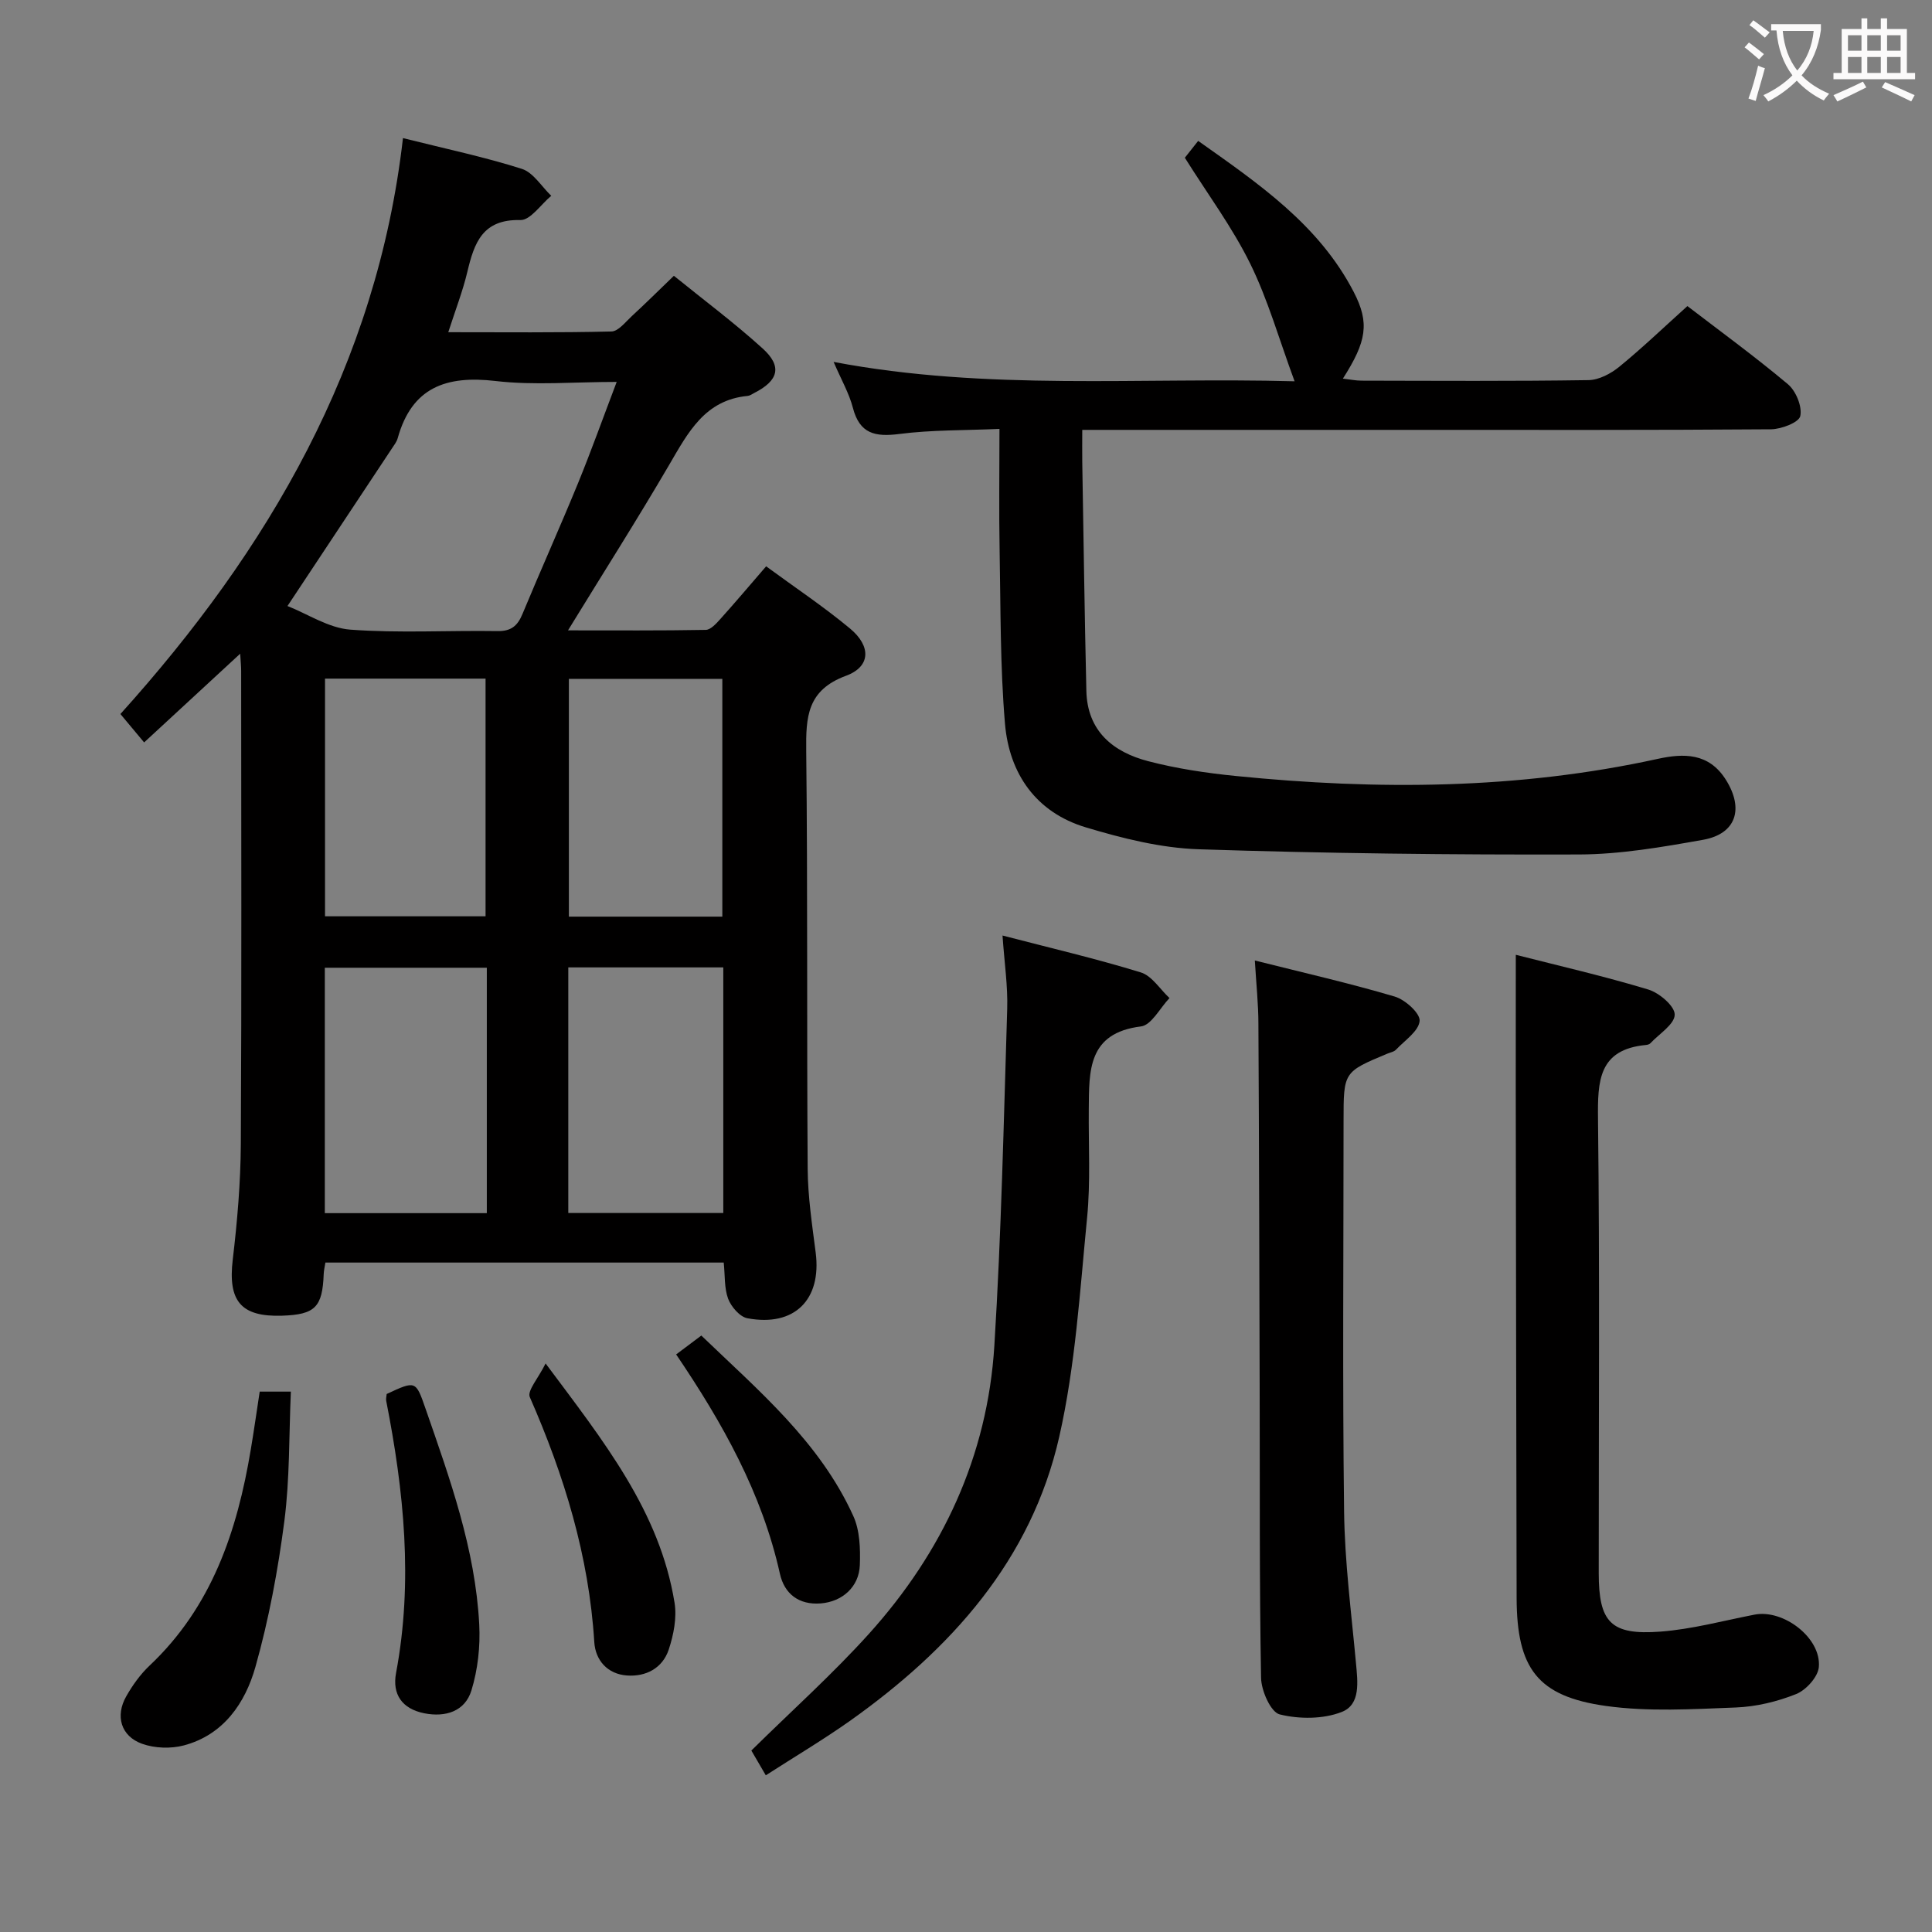 <svg enable-background="new 0 0 400 400" viewBox="0 0 400 400" xmlns="http://www.w3.org/2000/svg"><rect x="0" y="0" width="400" height="400" fill="#808080" stroke="none"/><g fill="#010000"><path d="m149.84 261.4c-27.56 0-54.84 0-82.47 0-.13.83-.32 1.6-.35 2.37-.26 6.87-1.77 8.4-8.62 8.63-8.56.28-11.23-3.06-10.21-11.63.94-7.91 1.62-15.91 1.67-23.87.18-32.66.08-65.32.07-97.98 0-.94-.1-1.88-.2-3.58-6.82 6.3-13.1 12.1-19.89 18.37-1.65-1.98-3.1-3.71-4.91-5.88 30.57-33.91 53.12-72.25 58.5-119.24 8.97 2.25 16.92 3.92 24.61 6.37 2.38.76 4.08 3.66 6.09 5.58-2.14 1.77-4.31 5.08-6.4 5.02-7.84-.2-9.55 4.74-10.97 10.72-.95 3.99-2.45 7.85-3.95 12.5 11.64 0 22.71.12 33.78-.15 1.43-.03 2.9-1.96 4.21-3.17 2.8-2.58 5.51-5.26 8.72-8.36 6.15 4.99 12.53 9.74 18.39 15.06 4.09 3.71 3.27 6.65-1.75 9.2-.44.23-.89.56-1.36.61-8.87.83-12.35 7.59-16.24 14.25-6.6 11.29-13.62 22.33-20.96 34.29 10.01 0 19.27.07 28.52-.1 1.04-.02 2.19-1.33 3.04-2.27 3.1-3.45 6.1-7 9.46-10.89 5.96 4.38 11.91 8.34 17.37 12.88 4.4 3.66 4.29 7.89-.83 9.78-8.07 2.98-8.32 8.53-8.24 15.59.32 28.82.1 57.65.3 86.48.04 5.79.92 11.59 1.66 17.36 1.25 9.74-4.39 15.42-14.14 13.59-1.57-.29-3.36-2.38-3.99-4.04-.82-2.22-.63-4.84-.91-7.49zm-22.16-182.33c-8.87 0-17.08.75-25.1-.19-10.2-1.19-17.31 1.31-20.24 11.84-.21.77-.77 1.47-1.22 2.16-7.04 10.63-14.08 21.26-21.6 32.59 4.21 1.66 8.51 4.55 13 4.89 10.11.75 20.31.14 30.47.3 2.82.05 4.16-1.07 5.18-3.54 3.76-9.06 7.78-18 11.5-27.07 2.75-6.73 5.2-13.59 8.01-20.98zm-26.89 121.29c-11.46 0-22.51 0-33.54 0v50.81h33.54c0-17.05 0-33.7 0-50.81zm16.87 50.78h32.09c0-17.19 0-33.93 0-50.85-10.78 0-21.32 0-32.09 0zm-17.13-61.43c0-16.79 0-33 0-49.21-11.31 0-22.22 0-33.24 0v49.21zm49.02.07c0-16.34 0-32.69 0-49.23-10.59 0-21.12 0-31.77 0v49.23z"/><path d="m268.03 78.94c-3.22-8.71-5.51-16.89-9.2-24.38-3.71-7.53-8.81-14.38-13.52-21.9.52-.66 1.43-1.8 2.76-3.49 12.47 8.83 24.97 17.32 32.2 31.27 3.34 6.44 2.67 10.26-2.24 17.95 1.43.16 2.65.42 3.86.42 15.66.03 31.33.13 46.99-.11 2.16-.03 4.63-1.34 6.38-2.77 4.75-3.88 9.19-8.14 14.1-12.56 6.42 4.93 13.81 10.31 20.8 16.17 1.67 1.4 2.99 4.62 2.57 6.6-.28 1.32-3.92 2.72-6.07 2.74-24.85.19-49.68.12-74.51.12-20.66 0-41.33 0-61.99 0-1.81 0-3.62 0-6.09 0 0 2.44-.03 4.54 0 6.63.27 15.81.48 31.62.85 47.43.2 8.32 5.54 12.65 12.82 14.54 5.91 1.54 12.03 2.45 18.12 3.06 29.27 2.94 58.42 2.8 87.34-3.54 5.35-1.17 10.6-1.31 14.14 4.35 3.74 5.96 2.15 11.17-4.73 12.4-8.48 1.51-17.11 3.01-25.68 3.04-26.26.08-52.53-.22-78.78-1.08-7.83-.26-15.77-2.26-23.33-4.53-10.3-3.09-15.87-11.09-16.75-21.47-1.01-11.91-.89-23.93-1.11-35.9-.15-8.12-.03-16.25-.03-25.13-7.24.32-14.05.19-20.73 1.05-5 .64-8.22-.02-9.62-5.42-.78-3.01-2.4-5.8-3.99-9.5 31.88 6.05 63.43 3.14 95.44 4.01z"/><path d="m313.83 197.68c8.9 2.27 18.26 4.42 27.43 7.19 2.28.69 5.49 3.43 5.47 5.2-.02 2-3.2 3.96-5.03 5.92-.2.22-.6.33-.92.36-9.83.93-10.02 7.45-9.93 15.34.37 31.32.14 62.65.15 93.98 0 10.21 2.48 12.91 12.75 12.14 6.56-.49 13.02-2.26 19.52-3.52 5.97-1.16 13.84 4.83 13.3 10.86-.18 2.05-2.65 4.77-4.7 5.59-3.93 1.57-8.3 2.62-12.53 2.78-8.94.34-18.05.91-26.85-.32-14.22-1.99-18.45-7.81-18.49-22.39-.08-35.16-.13-70.32-.18-105.48-.01-8.93.01-17.87.01-27.65z"/><path d="m158.55 367.56c-1.3-2.23-2.28-3.91-2.99-5.13 8.36-8.25 16.79-15.79 24.33-24.15 15.25-16.91 24.56-36.81 25.98-59.66 1.44-23.2 1.94-46.46 2.66-69.7.15-4.76-.58-9.56-.97-15.23 9.94 2.59 19.39 4.79 28.64 7.64 2.3.71 3.97 3.49 5.93 5.31-1.96 2.04-3.73 5.6-5.9 5.87-11.08 1.36-10.73 9.25-10.81 17.16-.07 7.49.38 15.04-.35 22.46-1.49 15.16-2.41 30.53-5.76 45.32-5.8 25.61-22.48 44.04-43.41 58.89-5.53 3.9-11.37 7.37-17.35 11.22z"/><path d="m259.8 198.86c10.15 2.55 19.65 4.71 28.97 7.47 2.16.64 5.29 3.47 5.15 5.04-.19 2.12-3.07 4.03-4.89 5.95-.42.45-1.18.57-1.8.83-9.05 3.78-9.06 3.78-9.06 13.88 0 26.97-.23 53.94.11 80.91.13 10.44 1.49 20.87 2.45 31.29.36 3.93 1.03 8.66-2.93 10.21-3.84 1.51-8.79 1.51-12.85.51-1.85-.46-3.81-4.89-3.86-7.56-.36-19.97-.23-39.95-.29-59.93-.07-25.14-.12-50.27-.26-75.41 0-4.1-.44-8.2-.74-13.19z"/><path d="m53.77 288.12h6.45c-.4 9.04-.21 18.02-1.35 26.83-1.32 10.16-3.21 20.33-5.99 30.18-2.11 7.45-6.58 14.05-14.82 16.24-2.69.71-6.03.6-8.65-.34-4.38-1.57-5.59-5.77-3.27-9.83 1.3-2.29 2.9-4.53 4.8-6.33 12.92-12.17 18.17-27.88 20.98-44.75.66-3.92 1.21-7.84 1.85-12z"/><path d="m112.96 282.29c12.06 16.17 23.63 30.6 26.7 49.55.5 3.11-.2 6.65-1.21 9.7-1.28 3.84-4.73 5.65-8.68 5.35-3.99-.3-6.49-3.13-6.73-6.91-1.1-17.82-6.23-34.49-13.35-50.73-.57-1.31 1.75-3.88 3.27-6.96z"/><path d="m80.06 288.61c6.01-2.8 6.02-2.79 8.04 3.03 5.06 14.56 10.31 29.11 11.12 44.68.24 4.54-.29 9.35-1.62 13.68-1.33 4.31-5.35 5.6-9.79 4.71-4.56-.92-6.64-3.91-5.81-8.34 3.56-18.95 1.63-37.67-2.04-56.34-.09-.46.07-.97.1-1.42z"/><path d="m139.99 280.42c1.81-1.36 3.26-2.45 5.21-3.91 11.83 11.39 24.5 21.99 31.47 37.37 1.36 2.99 1.47 6.77 1.35 10.15-.16 4.52-3.63 7.59-8.11 7.94-4.52.35-7.52-1.99-8.44-6.15-3.71-16.69-11.87-31.21-21.48-45.4z"/></g><path d="m362.1 8.8c1.1.8 2.1 1.6 3.1 2.4l-1 1.1c-1.3-1.1-2.3-2-3-2.5zm1.9 4.8c.5.2.9.4 1.4.5-.6 2.3-1.3 4.5-1.9 6.8l-1.5-.5c.8-2.1 1.4-4.3 2-6.8zm-1-9.4c1.3.9 2.4 1.8 3.4 2.5l-1 1.1c-1.4-1.2-2.4-2.1-3.2-2.6zm3.7 2.2v-1.4h10.3v1.2c-.5 3.6-1.8 6.8-4 9.4 1.5 1.6 3.4 2.8 5.7 3.8-.3.4-.7.8-1.1 1.4-2.3-1.1-4.1-2.5-5.6-4.1-1.6 1.6-3.6 3.1-5.9 4.3-.3-.5-.7-.9-1-1.3 2.4-1.1 4.4-2.5 6-4.1-1.9-2.5-3-5.6-3.3-9.3h-1.1zm8.8 0h-6.4c.3 3.3 1.3 6 3 8.2 2-2.3 3.1-5.1 3.4-8.2z" fill="#fbfafa"/><path d="m385.3 3.8h1.3v2.2h2.8v-2.2h1.3v2.2h4.1v9.1h1.7v1.3h-16.9v-1.3h1.7v-9.1h4.1v-2.2zm.4 13.1.7 1.2c-1.8.9-3.8 1.9-6 2.9-.2-.4-.5-.8-.8-1.3 2.3-1 4.3-1.9 6.1-2.8zm-3.1-6.4h2.8v-3.2h-2.8zm0 4.6h2.8v-3.3h-2.8zm4-4.6h2.8v-3.2h-2.8zm0 4.6h2.8v-3.3h-2.8zm3.7 1.9c2.1.9 4.1 1.8 6.1 2.7l-.7 1.3c-2.2-1.1-4.2-2-6.1-2.9zm3.2-9.7h-2.8v3.2h2.8zm-2.8 7.8h2.8v-3.3h-2.8z" fill="#fbfafa"/></svg>